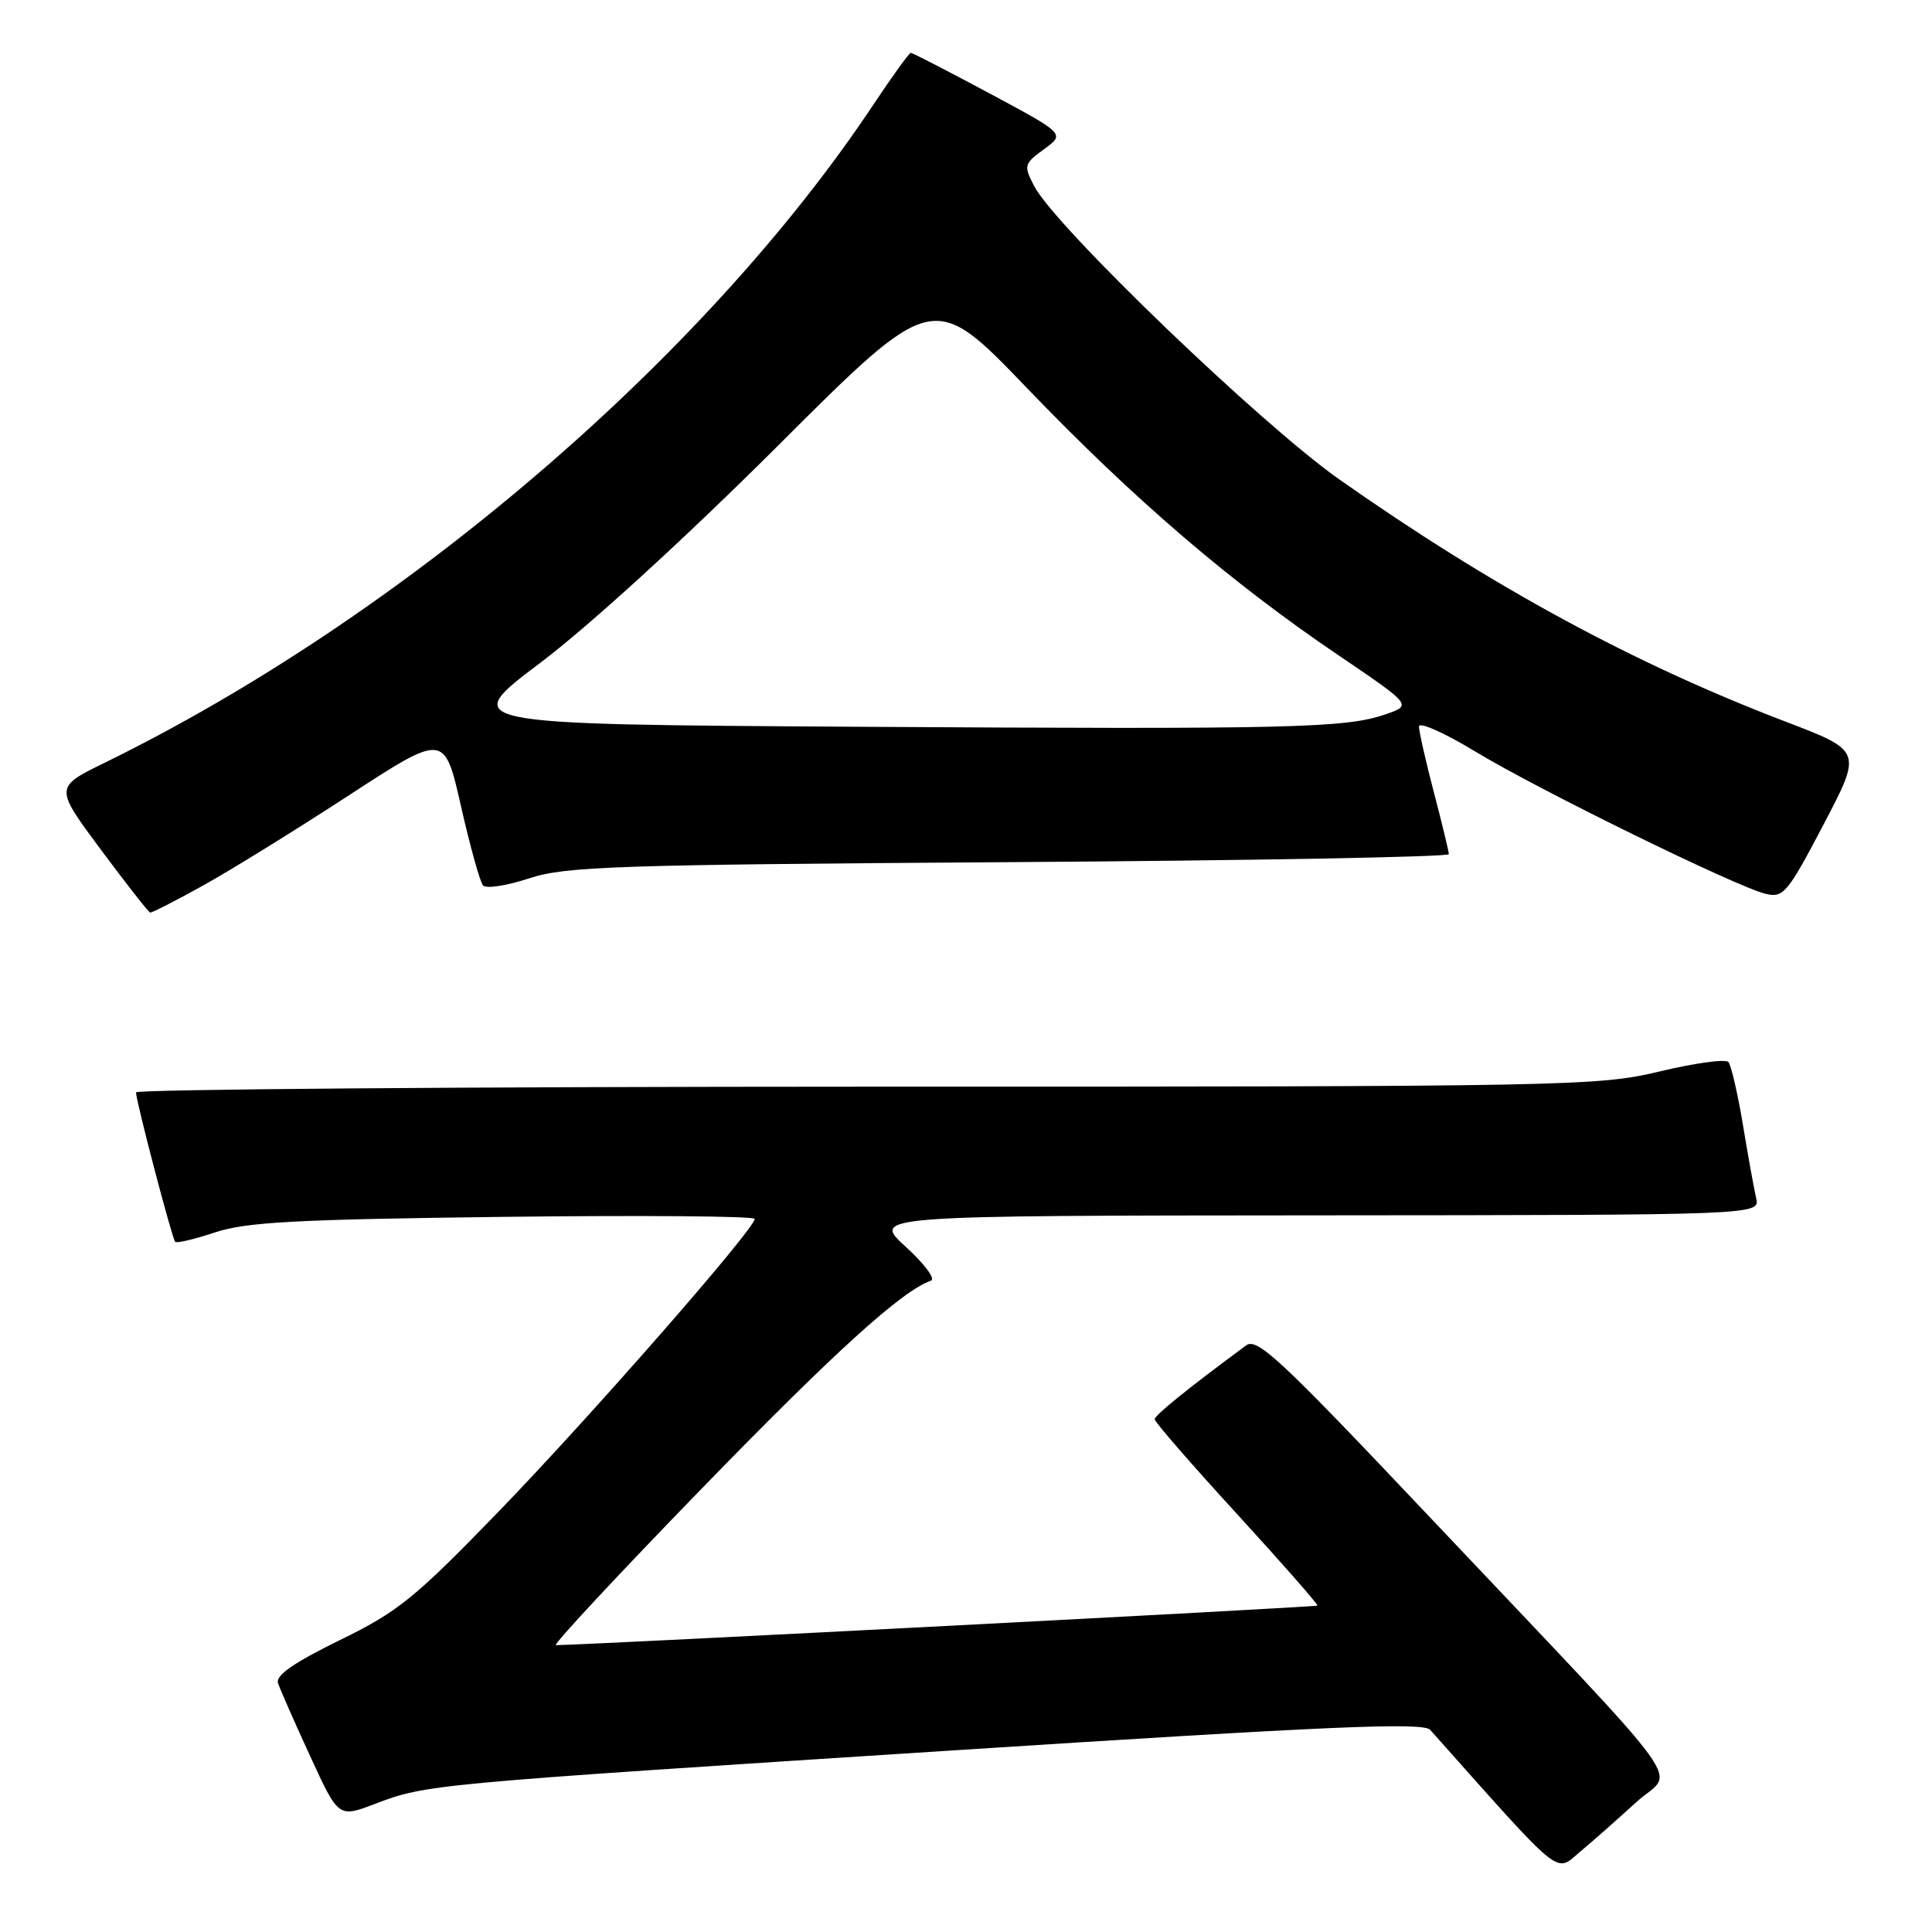 <?xml version="1.0" encoding="UTF-8" standalone="no"?>
<!DOCTYPE svg PUBLIC "-//W3C//DTD SVG 1.1//EN" "http://www.w3.org/Graphics/SVG/1.1/DTD/svg11.dtd" >
<svg xmlns="http://www.w3.org/2000/svg" xmlns:xlink="http://www.w3.org/1999/xlink" version="1.1" viewBox="0 0 256 256">
 <g >
 <path fill="currentColor"
d=" M 216.81 238.80 C 221.83 234.19 225.28 238.93 189.21 200.77 C 169.68 180.11 166.57 177.20 165.12 178.27 C 157.43 183.95 153.00 187.53 153.00 188.06 C 153.00 188.41 157.90 194.06 163.90 200.60 C 169.89 207.15 174.69 212.61 174.56 212.75 C 174.38 212.95 77.86 217.96 73.66 217.99 C 73.20 218.00 81.85 208.70 92.89 197.34 C 110.54 179.17 119.47 171.06 123.36 169.69 C 123.99 169.47 122.47 167.44 120.00 165.19 C 115.50 161.08 115.50 161.08 174.36 161.04 C 233.22 161.00 233.22 161.00 232.70 158.75 C 232.41 157.51 231.62 153.12 230.94 149.00 C 230.25 144.88 229.39 141.15 229.02 140.72 C 228.65 140.30 224.56 140.86 219.92 141.97 C 211.77 143.92 208.35 143.99 114.75 143.99 C 61.54 144.00 18.01 144.34 18.02 144.75 C 18.05 146.02 22.81 164.14 23.21 164.55 C 23.42 164.76 25.82 164.19 28.55 163.28 C 32.63 161.93 39.35 161.57 66.75 161.24 C 85.04 161.02 100.00 161.14 100.00 161.51 C 100.00 162.85 78.20 187.76 66.07 200.29 C 54.91 211.81 52.76 213.55 45.00 217.34 C 38.89 220.33 36.50 222.00 36.84 223.03 C 37.11 223.84 39.02 228.18 41.09 232.68 C 44.85 240.87 44.85 240.87 49.67 239.03 C 56.51 236.43 56.82 236.41 125.93 231.96 C 176.52 228.70 188.59 228.18 189.51 229.22 C 207.38 249.28 206.01 248.17 209.39 245.35 C 211.10 243.92 214.44 240.97 216.81 238.80 Z  M 26.90 117.34 C 30.53 115.33 39.21 109.96 46.19 105.41 C 58.89 97.14 58.89 97.14 61.08 106.82 C 62.29 112.14 63.60 116.87 64.01 117.33 C 64.42 117.78 67.17 117.36 70.13 116.38 C 74.95 114.80 81.41 114.58 133.75 114.24 C 165.79 114.03 191.99 113.55 191.98 113.18 C 191.97 112.81 191.08 109.12 190.00 105.00 C 188.92 100.88 188.03 96.95 188.02 96.27 C 188.01 95.60 191.34 97.07 195.43 99.55 C 203.79 104.63 230.18 117.56 234.00 118.45 C 236.31 118.99 236.89 118.29 241.62 109.27 C 246.75 99.50 246.75 99.50 236.62 95.63 C 216.46 87.93 197.74 77.77 177.50 63.55 C 167.09 56.24 139.79 29.99 137.03 24.65 C 135.62 21.93 135.68 21.71 138.34 19.77 C 141.13 17.74 141.13 17.74 131.11 12.37 C 125.60 9.42 120.91 7.00 120.69 7.00 C 120.47 7.00 118.24 10.09 115.73 13.86 C 93.41 47.43 53.27 81.80 13.86 101.07 C 7.23 104.32 7.23 104.32 13.36 112.58 C 16.74 117.12 19.68 120.88 19.90 120.92 C 20.13 120.96 23.28 119.35 26.90 117.34 Z  M 113.64 96.30 C 60.77 95.98 60.77 95.98 71.64 87.79 C 78.12 82.89 90.79 71.32 103.09 59.05 C 123.67 38.50 123.67 38.50 136.09 51.43 C 150.16 66.08 163.02 77.12 177.30 86.79 C 187.11 93.44 187.11 93.44 183.59 94.65 C 178.31 96.48 171.21 96.65 113.64 96.30 Z "/>
</g>
</svg>